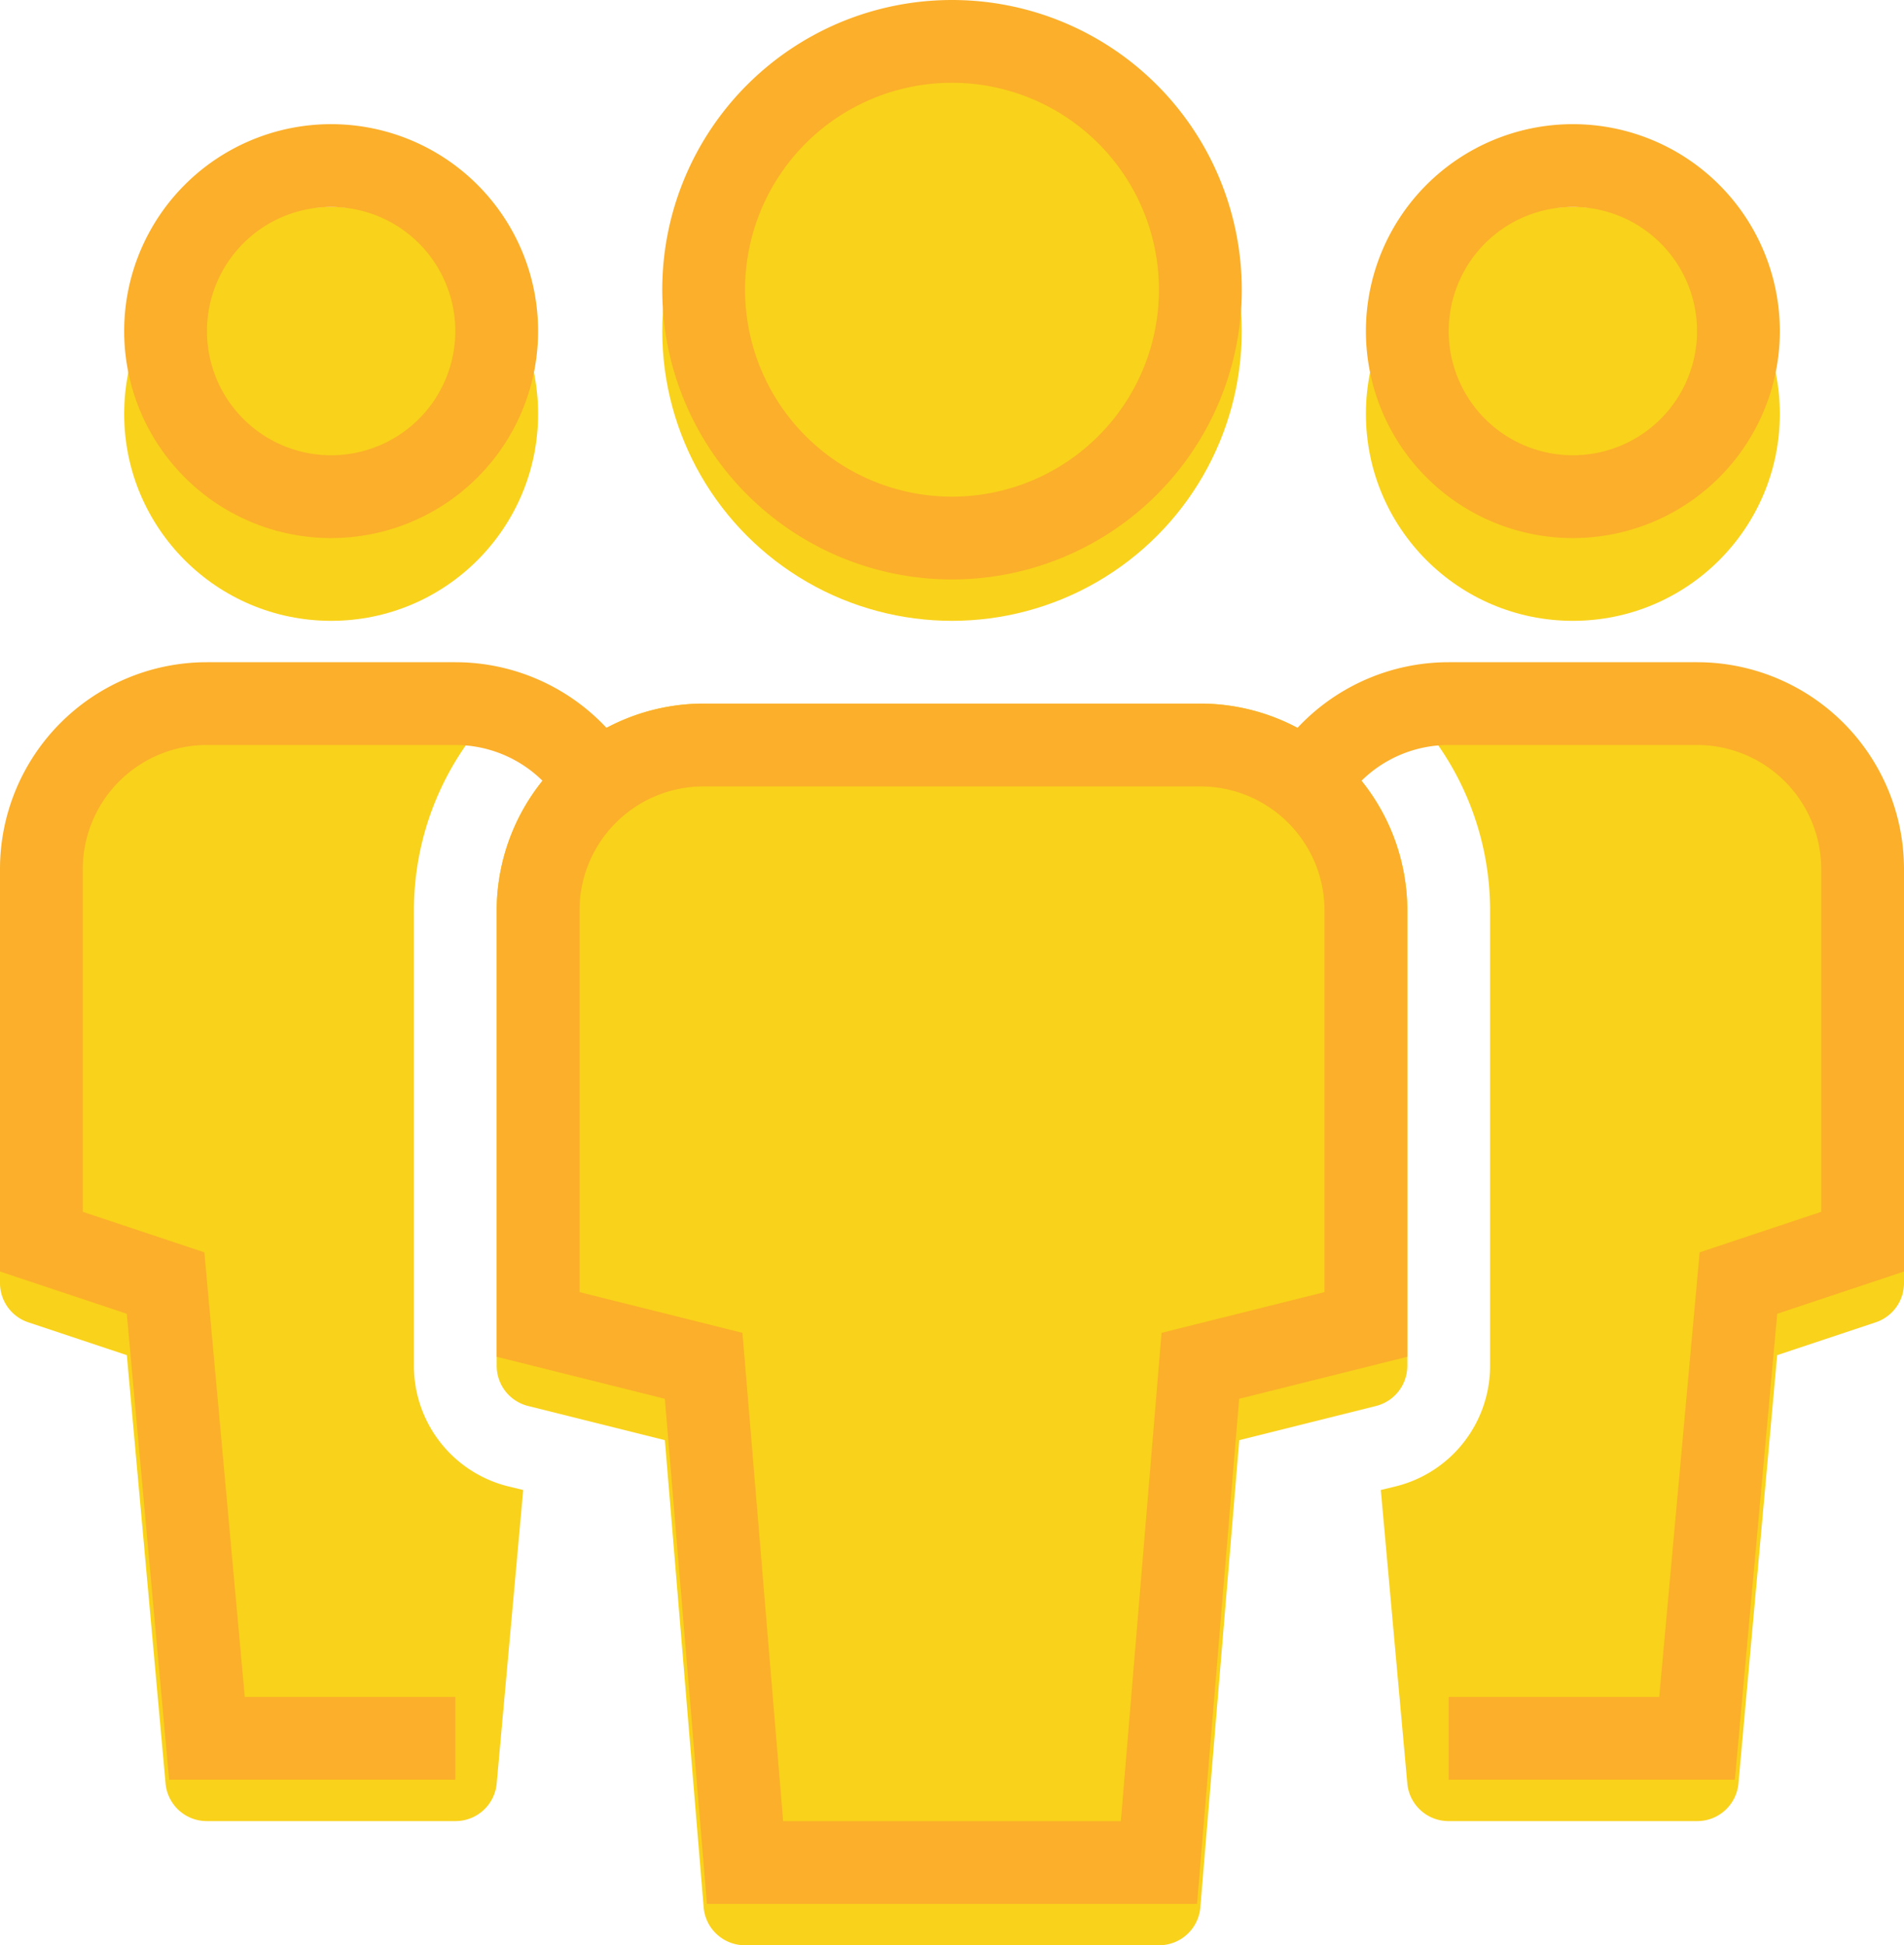 <svg xmlns="http://www.w3.org/2000/svg" width="46" height="47" viewBox="0 0 46 47"><g transform="translate(-954 -796)"><g transform="translate(953 796)"><circle cx="5" cy="5" r="5" transform="translate(4 5)" fill="#f9d21b"/><circle cx="7" cy="7" r="7" transform="translate(17 1)" fill="#f9d21b"/><path d="M13.272,35.911A3,3,0,0,1,11,33V22a6.975,6.975,0,0,1,2.008-4.9A5,5,0,0,0,12,17H6a5.006,5.006,0,0,0-5,5v9a1,1,0,0,0,.684.949l2.38.793L5,43.091A1,1,0,0,0,6,44h6a1,1,0,0,0,1-.91L13.64,36Z" fill="#f9d21b"/><circle cx="5" cy="5" r="5" transform="translate(34 5)" fill="#f9d21b"/><path d="M34.728,35.911A3,3,0,0,0,37,33V22a6.975,6.975,0,0,0-2.008-4.9A5,5,0,0,1,36,17h6a5.006,5.006,0,0,1,5,5v9a1,1,0,0,1-.684.949l-2.38.793L43,43.091A1,1,0,0,1,42,44H36a1,1,0,0,1-1-.91L34.36,36Z" fill="#f9d21b"/><path d="M30,17H18a5.006,5.006,0,0,0-5,5V33a1,1,0,0,0,.757.97l3.306.826L18,46.083A1,1,0,0,0,19,47H29a1,1,0,0,0,1-.917l.94-11.287,3.306-.826A1,1,0,0,0,35,33V22A5.006,5.006,0,0,0,30,17Z" fill="#f9d21b"/></g><g transform="translate(953 795)"><path d="M9,13H9A4,4,0,0,1,5,9H5A4,4,0,0,1,9,5H9a4,4,0,0,1,4,4h0A4,4,0,0,1,9,13Z" fill="none" stroke="#fbaf2a" stroke-linecap="square" stroke-miterlimit="10" stroke-width="2"/><path d="M12,43H6L5,32,2,31V22a4,4,0,0,1,4-4h6a4,4,0,0,1,3.427,1.937" fill="none" stroke="#fbaf2a" stroke-miterlimit="10" stroke-width="2"/><path d="M39,13h0a4,4,0,0,0,4-4h0a4,4,0,0,0-4-4h0a4,4,0,0,0-4,4h0A4,4,0,0,0,39,13Z" fill="none" stroke="#fbaf2a" stroke-linecap="square" stroke-miterlimit="10" stroke-width="2"/><path d="M36,43h6l1-11,3-1V22a4,4,0,0,0-4-4H36a4,4,0,0,0-3.427,1.937" fill="none" stroke="#fbaf2a" stroke-miterlimit="10" stroke-width="2"/><path d="M24,14h0a6,6,0,0,1-6-6h0a6,6,0,0,1,6-6h0a6,6,0,0,1,6,6h0A6,6,0,0,1,24,14Z" fill="none" stroke="#fbaf2a" stroke-linecap="square" stroke-miterlimit="10" stroke-width="2"/><path d="M29,46H19L18,34l-4-1V23a4,4,0,0,1,4-4H30a4,4,0,0,1,4,4V33l-4,1Z" fill="none" stroke="#fbaf2a" stroke-linecap="square" stroke-miterlimit="10" stroke-width="2"/></g></g></svg>